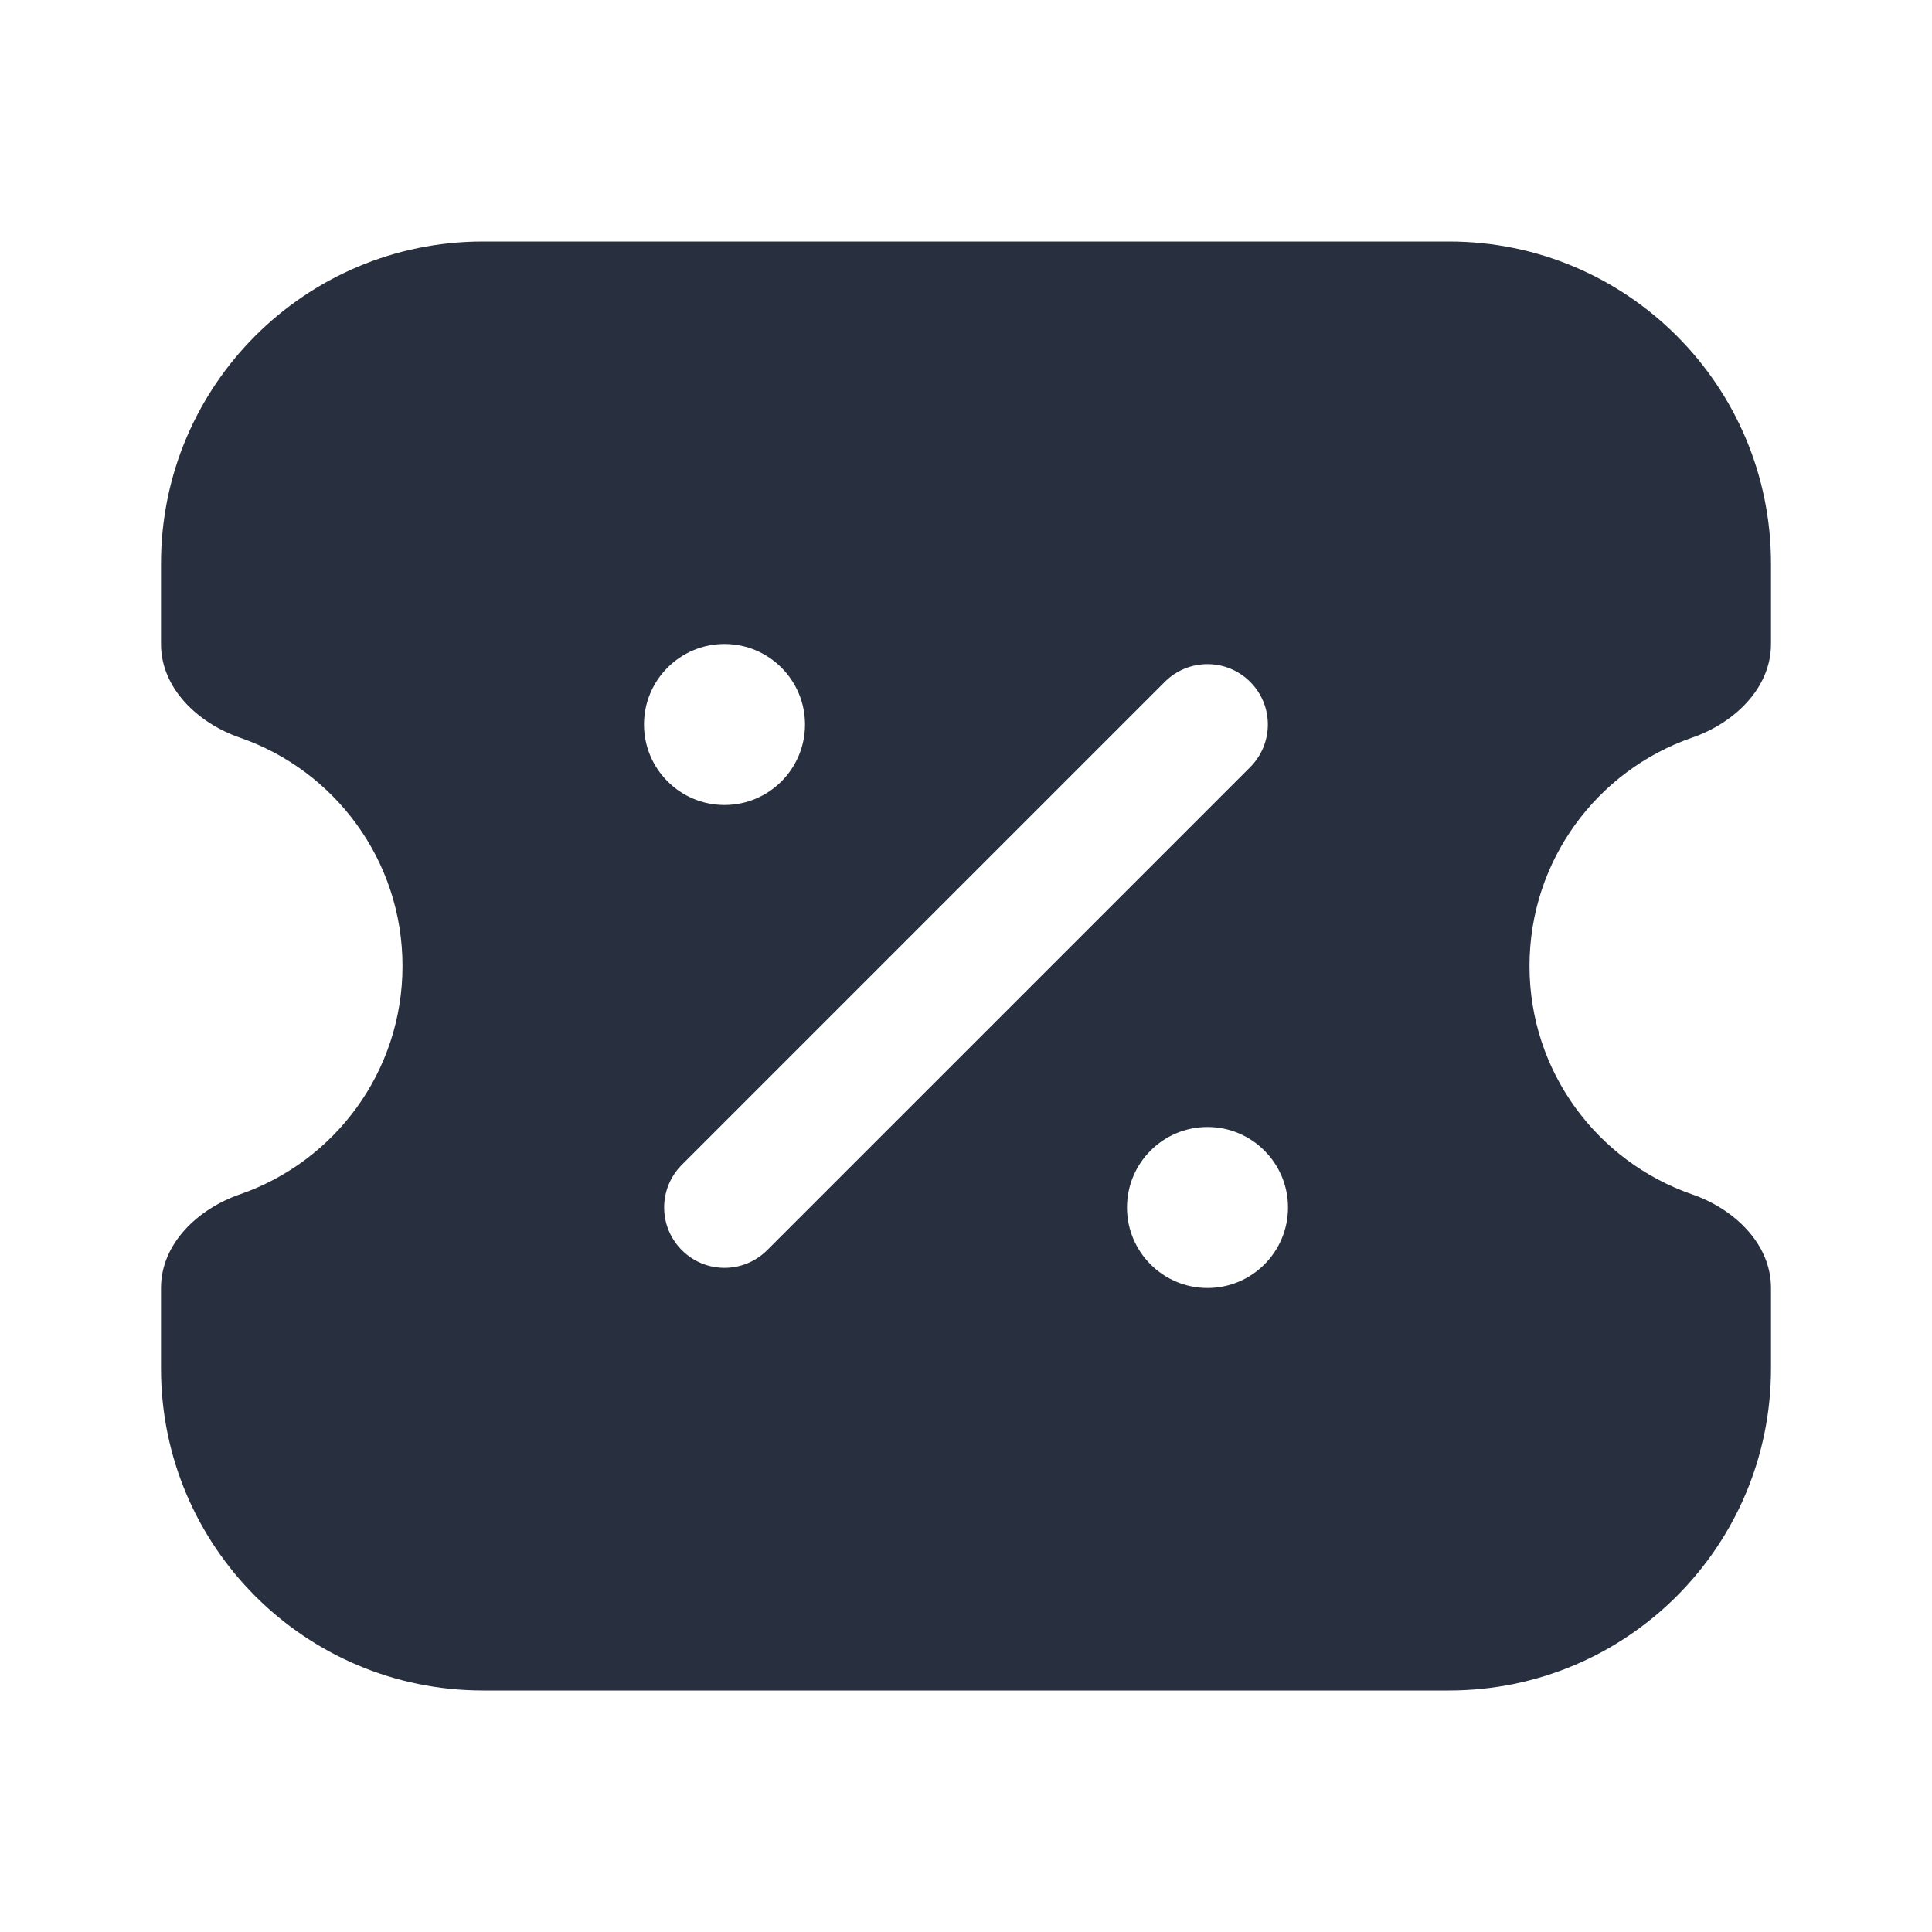 <svg width="24" height="24" viewBox="0 0 24 24" fill="none" xmlns="http://www.w3.org/2000/svg">
    <path fill-rule="evenodd" clip-rule="evenodd"
          d="M6 21C3.791 21 2 19.209 2 17V16C2 15.448 2.46 15.016 2.982 14.836C4.157 14.429 5 13.313 5 12C5 10.687 4.157 9.571 2.982 9.164C2.46 8.984 2 8.552 2 8V7C2 4.791 3.791 3 6 3H18C20.209 3 22 4.791 22 7V8C22 8.552 21.54 8.984 21.018 9.164C19.843 9.571 19 10.687 19 12C19 13.313 19.843 14.429 21.018 14.836C21.54 15.016 22 15.448 22 16V17C22 19.209 20.209 21 18 21H6ZM9 10C9.552 10 10 9.552 10 9C10 8.448 9.552 8 9 8C8.448 8 8 8.448 8 9C8 9.552 8.448 10 9 10ZM16 15C16 15.552 15.552 16 15 16C14.448 16 14 15.552 14 15C14 14.448 14.448 14 15 14C15.552 14 16 14.448 16 15ZM15.53 9.53C15.823 9.237 15.823 8.763 15.53 8.47C15.237 8.177 14.763 8.177 14.47 8.47L8.47 14.47C8.177 14.763 8.177 15.237 8.47 15.53C8.763 15.823 9.237 15.823 9.53 15.53L15.53 9.53Z"
          fill="#28303F"/>
</svg>
